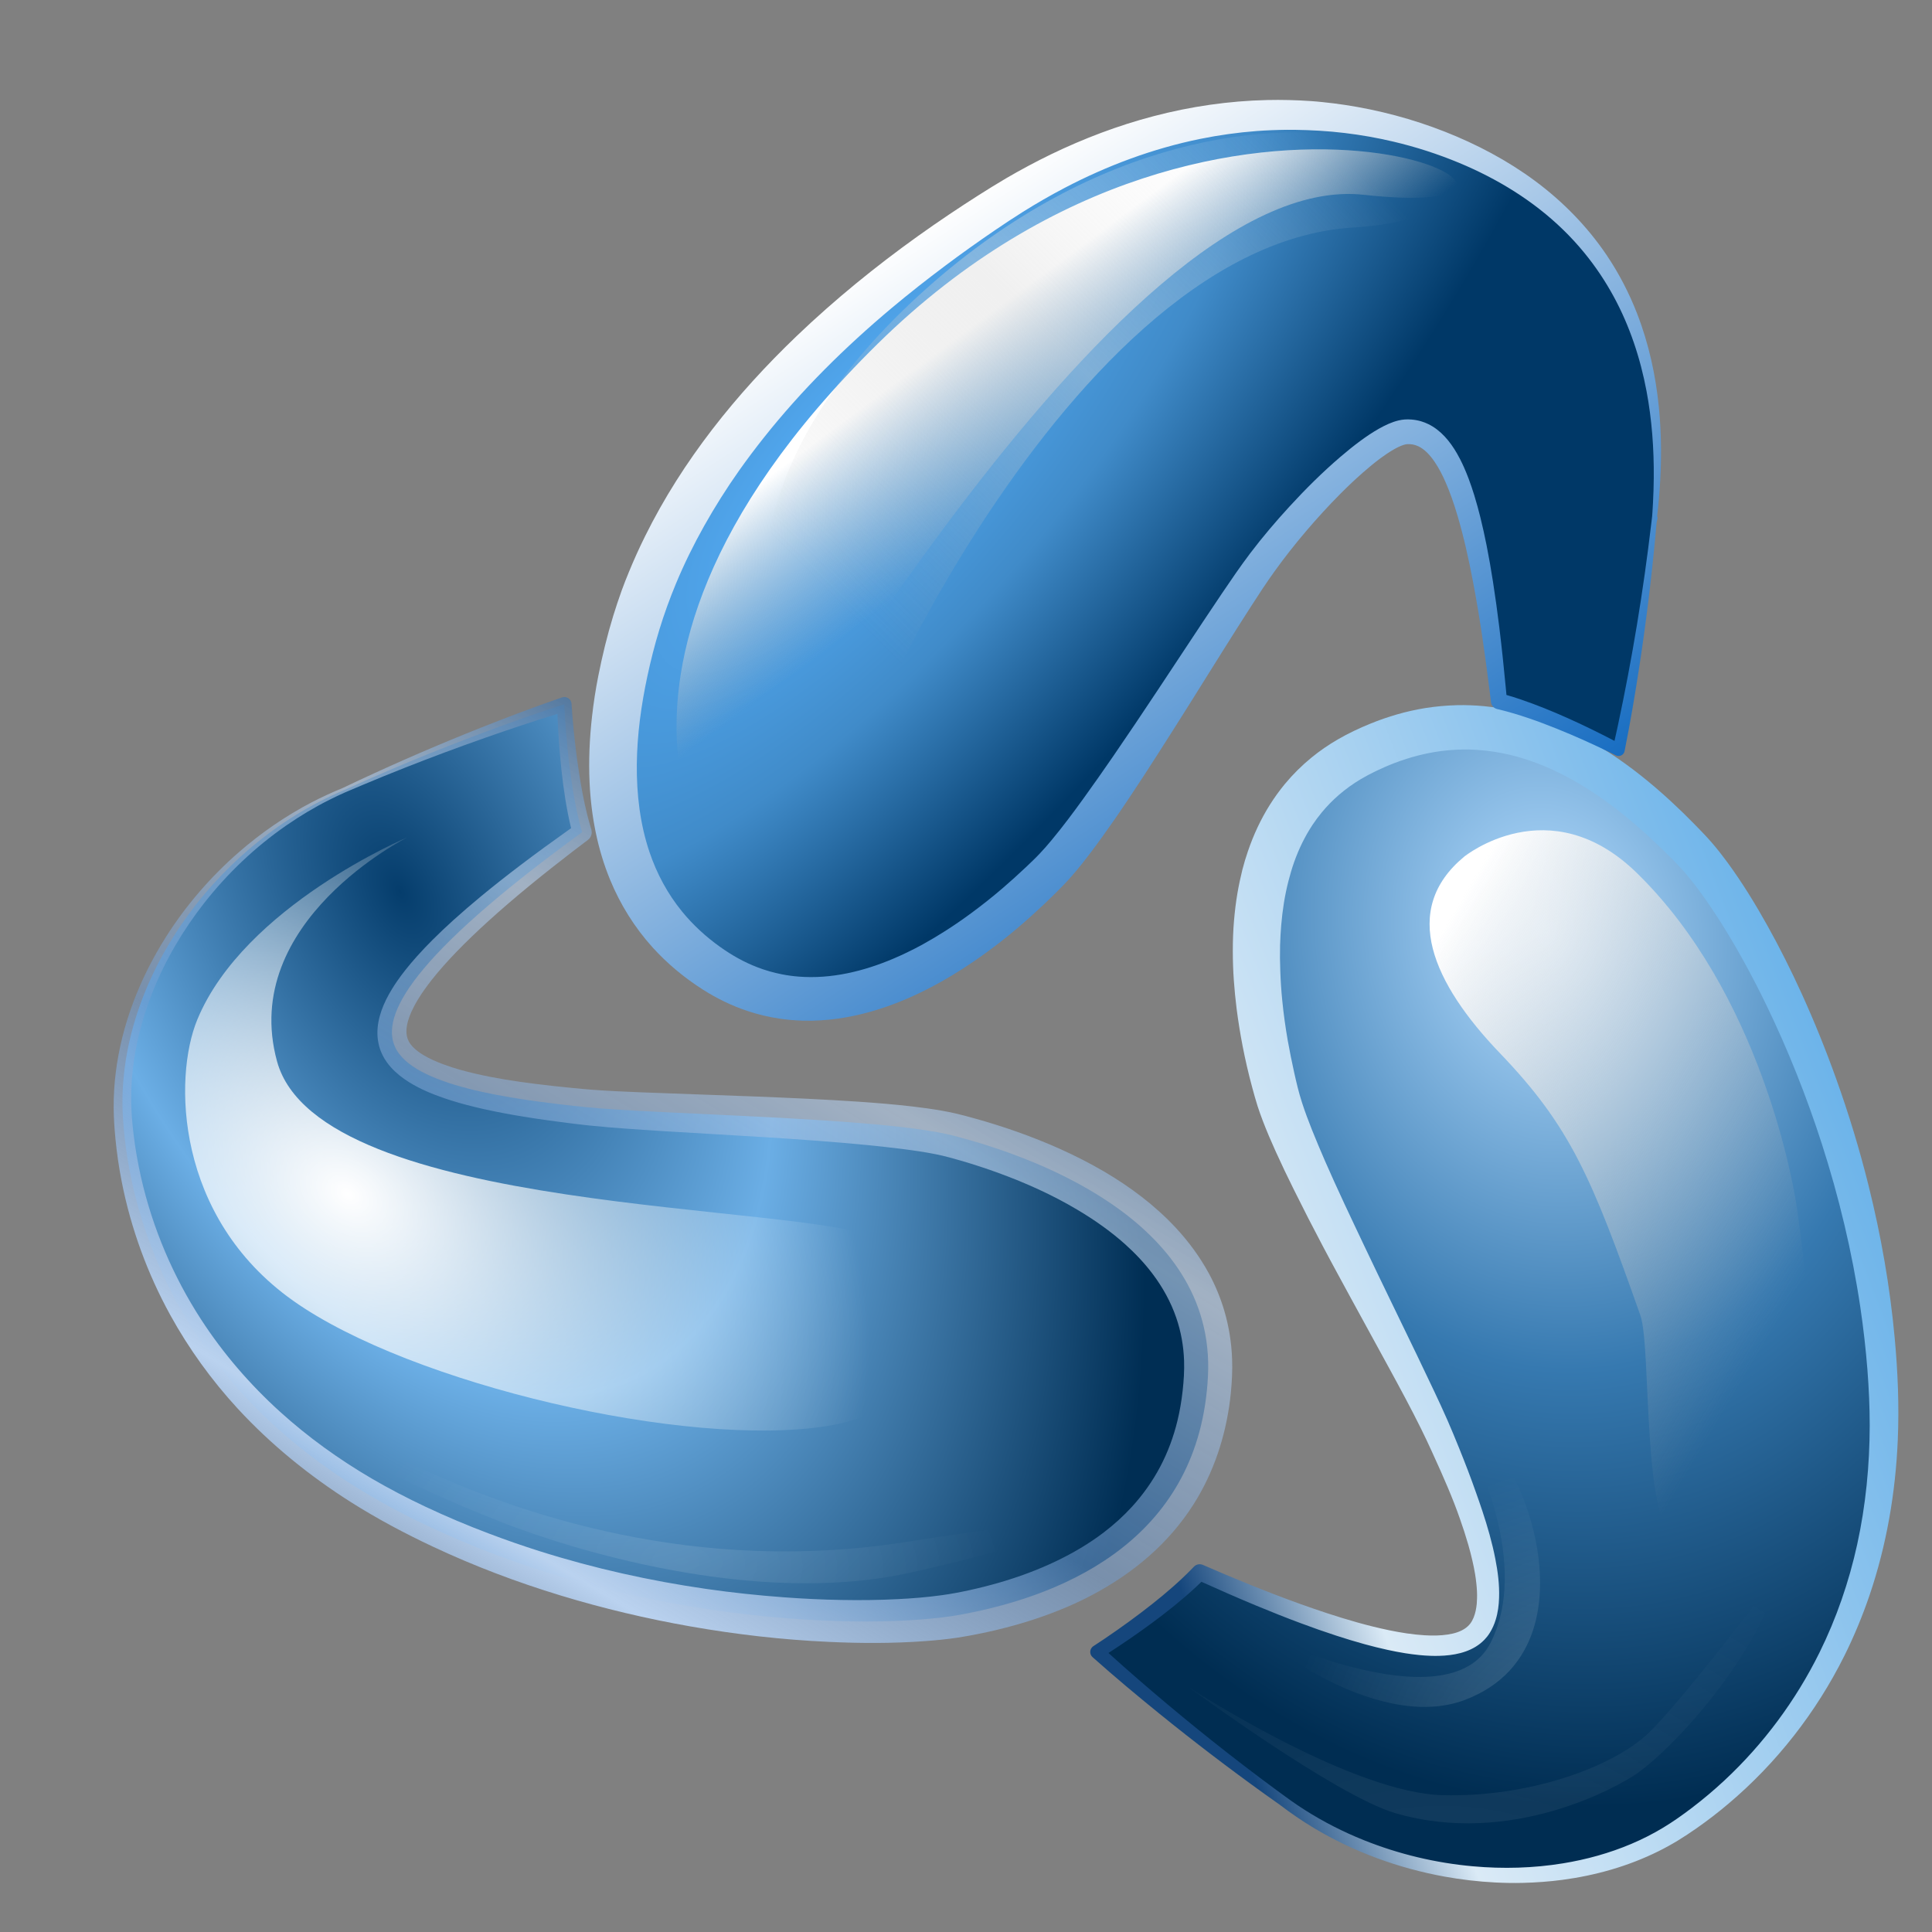 <?xml version="1.0" encoding="UTF-8" standalone="no"?>
<!-- Created with Inkscape (http://www.inkscape.org/) -->

<svg
   xmlns:dc="http://purl.org/dc/elements/1.1/"
   xmlns:cc="http://creativecommons.org/ns#"
   xmlns:rdf="http://www.w3.org/1999/02/22-rdf-syntax-ns#"
   xmlns:svg="http://www.w3.org/2000/svg"
   xmlns="http://www.w3.org/2000/svg"
   xmlns:sodipodi="http://sodipodi.sourceforge.net/DTD/sodipodi-0.dtd"
   xmlns:inkscape="http://www.inkscape.org/namespaces/inkscape"
   width="256"
   height="256"
   viewBox="0 0 256 256"
   id="svg4487"
   version="1.1"
   inkscape:version="0.92.4 (5da689c313, 2019-01-14)"
   sodipodi:docname="bforartists.svg">
  <rect x="0" y="0" width="256" height="256" fill="#808080" stroke="none"/>
  <defs
     id="defs4489">
    <radialGradient
       id="_Radial31"
       cx="0"
       cy="0"
       r="1"
       gradientUnits="userSpaceOnUse"
       gradientTransform="matrix(32.5,211.66,-165.58,25.425,2598.24,613.038)">
      <stop
         offset="0"
         style="stop-color:rgb(181,221,255);stop-opacity:1"
         id="stop418" />
      <stop
         offset="0.5"
         style="stop-color:rgb(54,121,176);stop-opacity:1"
         id="stop420" />
      <stop
         offset="1"
         style="stop-color:rgb(0,45,82);stop-opacity:1"
         id="stop422" />
    </radialGradient>
    <radialGradient
       id="_Radial32"
       cx="0"
       cy="0"
       r="1"
       gradientUnits="userSpaceOnUse"
       gradientTransform="matrix(-90.547,30.017,-86.442,-260.751,2645.29,662.089)">
      <stop
         offset="0"
         style="stop-color:rgb(87,176,250);stop-opacity:1"
         id="stop425" />
      <stop
         offset="0.5"
         style="stop-color:rgb(64,139,201);stop-opacity:1"
         id="stop427" />
      <stop
         offset="1"
         style="stop-color:rgb(0,56,103);stop-opacity:1"
         id="stop429" />
    </radialGradient>
    <radialGradient
       id="_Radial33"
       cx="0"
       cy="0"
       r="1"
       gradientUnits="userSpaceOnUse"
       gradientTransform="matrix(147.406,-220.698,129.919,86.774,2548.71,800.452)">
      <stop
         offset="0"
         style="stop-color:rgb(5,61,108);stop-opacity:1"
         id="stop432" />
      <stop
         offset="0.5"
         style="stop-color:rgb(107,174,229);stop-opacity:1"
         id="stop434" />
      <stop
         offset="1"
         style="stop-color:rgb(0,46,84);stop-opacity:1"
         id="stop436" />
    </radialGradient>
    <linearGradient
       id="_Linear34"
       x1="0"
       y1="0"
       x2="1"
       y2="0"
       gradientUnits="userSpaceOnUse"
       gradientTransform="matrix(25.015,33.843,-33.843,25.015,3040.27,835.733)">
      <stop
         offset="0"
         style="stop-color:white;stop-opacity:1"
         id="stop439" />
      <stop
         offset="1"
         style="stop-color:rgb(179,179,179);stop-opacity:0"
         id="stop441" />
    </linearGradient>
    <radialGradient
       id="_Radial35"
       cx="0"
       cy="0"
       r="1"
       gradientUnits="userSpaceOnUse"
       gradientTransform="matrix(113.425,80.93,-56.98,79.858,2877.06,1053.51)">
      <stop
         offset="0"
         style="stop-color:white;stop-opacity:1"
         id="stop444" />
      <stop
         offset="1"
         style="stop-color:white;stop-opacity:0"
         id="stop446" />
    </radialGradient>
    <linearGradient
       id="_Linear36"
       x1="0"
       y1="0"
       x2="1"
       y2="0"
       gradientUnits="userSpaceOnUse"
       gradientTransform="matrix(188.585,-71.253,71.253,188.585,2487.96,716.381)">
      <stop
         offset="0"
         style="stop-color:rgb(21,70,124);stop-opacity:1"
         id="stop449" />
      <stop
         offset="0.21"
         style="stop-color:rgb(218,234,246);stop-opacity:1"
         id="stop451" />
      <stop
         offset="1"
         style="stop-color:rgb(103,177,233);stop-opacity:1"
         id="stop453" />
    </linearGradient>
    <linearGradient
       id="_Linear37"
       x1="0"
       y1="0"
       x2="1"
       y2="0"
       gradientUnits="userSpaceOnUse"
       gradientTransform="matrix(201.904,-9.256,9.256,201.904,2482.82,711.279)">
      <stop
         offset="0"
         style="stop-color:rgb(22,108,193);stop-opacity:1"
         id="stop456" />
      <stop
         offset="1"
         style="stop-color:white;stop-opacity:1"
         id="stop458" />
    </linearGradient>
    <radialGradient
       id="_Radial38"
       cx="0"
       cy="0"
       r="1"
       gradientUnits="userSpaceOnUse"
       gradientTransform="matrix(-0.399,6.987,-12.358,-0.707,4707.12,-1277.38)">
      <stop
         offset="0"
         style="stop-color:white;stop-opacity:0.11"
         id="stop461" />
      <stop
         offset="1"
         style="stop-color:white;stop-opacity:0"
         id="stop463" />
    </radialGradient>
    <linearGradient
       id="_Linear39"
       x1="0"
       y1="0"
       x2="1"
       y2="0"
       gradientUnits="userSpaceOnUse"
       gradientTransform="matrix(-119.634,123.819,-121.807,-121.61,3100.04,798.461)">
      <stop
         offset="0"
         style="stop-color:white;stop-opacity:0"
         id="stop466" />
      <stop
         offset="0.5"
         style="stop-color:rgb(217,217,217);stop-opacity:0.392"
         id="stop468" />
      <stop
         offset="1"
         style="stop-color:rgb(179,179,179);stop-opacity:0"
         id="stop470" />
    </linearGradient>
    <radialGradient
       id="_Radial40"
       cx="0"
       cy="0"
       r="1"
       gradientUnits="userSpaceOnUse"
       gradientTransform="matrix(-9.998,-7.76,7.76,-9.998,4741.56,-1268.3)">
      <stop
         offset="0"
         style="stop-color:white;stop-opacity:0.227"
         id="stop473" />
      <stop
         offset="1"
         style="stop-color:white;stop-opacity:0"
         id="stop475" />
    </radialGradient>
    <radialGradient
       id="_Radial41"
       cx="0"
       cy="0"
       r="1"
       gradientUnits="userSpaceOnUse"
       gradientTransform="matrix(7.456,-21.603,21.603,7.456,4727.27,-1258.02)">
      <stop
         offset="0"
         style="stop-color:white;stop-opacity:0.094"
         id="stop478" />
      <stop
         offset="0.44"
         style="stop-color:white;stop-opacity:0.067"
         id="stop480" />
      <stop
         offset="1"
         style="stop-color:white;stop-opacity:0"
         id="stop482" />
    </radialGradient>
    <linearGradient
       id="_Linear42"
       x1="0"
       y1="0"
       x2="1"
       y2="0"
       gradientUnits="userSpaceOnUse"
       gradientTransform="matrix(116.245,73.573,-73.573,116.245,3135.91,991.707)">
      <stop
         offset="0"
         style="stop-color:white;stop-opacity:1"
         id="stop485" />
      <stop
         offset="1"
         style="stop-color:rgb(179,179,179);stop-opacity:0"
         id="stop487" />
    </linearGradient>
    <linearGradient
       id="_Linear43"
       x1="0"
       y1="0"
       x2="1"
       y2="0"
       gradientUnits="userSpaceOnUse"
       gradientTransform="matrix(261.959,6.159,-6.159,261.959,2461.45,699.831)">
      <stop
         offset="0"
         style="stop-color:rgb(11,66,122);stop-opacity:1"
         id="stop490" />
      <stop
         offset="0.28"
         style="stop-color:rgb(181,205,233);stop-opacity:0.639"
         id="stop492" />
      <stop
         offset="0.55"
         style="stop-color:rgb(114,157,209);stop-opacity:0.533"
         id="stop494" />
      <stop
         offset="0.8"
         style="stop-color:rgb(186,210,239);stop-opacity:1"
         id="stop496" />
      <stop
         offset="1"
         style="stop-color:rgb(113,170,240);stop-opacity:0"
         id="stop498" />
    </linearGradient>
  </defs>
  <sodipodi:namedview
     id="base"
     pagecolor="#ffffff"
     bordercolor="#666666"
     borderopacity="1.0"
     inkscape:pageopacity="0.0"
     inkscape:pageshadow="2"
     inkscape:zoom="1.4"
     inkscape:cx="118.09231"
     inkscape:cy="149.34357"
     inkscape:document-units="px"
     inkscape:current-layer="layer1"
     showgrid="false"
     fit-margin-top="0"
     fit-margin-left="0"
     fit-margin-right="0"
     fit-margin-bottom="0"
     units="px"
     inkscape:window-width="1920"
     inkscape:window-height="1137"
     inkscape:window-x="-8"
     inkscape:window-y="-8"
     inkscape:window-maximized="1" />
  <g
     inkscape:label="Ebene 1"
     inkscape:groupmode="layer"
     id="layer1"
     transform="translate(-247.454,-404.513)">
    <g
       style="clip-rule:evenodd;fill-rule:evenodd;stroke-linejoin:round;stroke-miterlimit:1.414"
       id="g182"
       transform="matrix(3.441,0,0,3.441,-21038.412,5865.591)">
      <g
         id="g132"
         transform="matrix(0.159,0,0,0.159,5832.35,-1648.68)">
        <path
           inkscape:connector-curvature="0"
           id="path130"
           style="fill:url(#_Radial31)"
           d="m 2534.57,823.66 c -25.75,-18.393 -44.93,-36.038 -44.93,-36.038 0,0 15.9,-9.968 24.83,-19.313 47.42,21.123 63.68,20.419 68.05,13.335 5.59,-9.062 -2.94,-30.533 -10.3,-47.086 -7.36,-16.554 -34.12,-64.156 -38.9,-81.446 -4.79,-17.289 -14.81,-65.332 19.77,-82.99 34.58,-17.657 62.63,4.635 80.43,23.235 14.74,15.407 43.54,69.467 46.49,129.797 2.94,60.329 -28.1,93.231 -49.67,107.416 -26.41,17.369 -68.12,14.011 -95.77,-6.91" />
      </g>
      <g
         id="g136"
         transform="matrix(-0.079,-0.137,0.137,-0.079,6337.06,-1154.88)">
        <path
           inkscape:connector-curvature="0"
           id="path134"
           style="fill:url(#_Radial32)"
           d="m 2534.57,823.66 c -25.75,-18.393 -44.93,-36.038 -44.93,-36.038 0,0 15.9,-9.968 24.83,-19.313 47.42,21.123 63.46,21.89 68.05,13.335 3.39,-6.308 -2.94,-30.533 -10.3,-47.086 -7.36,-16.554 -34.12,-64.156 -38.9,-81.446 -4.79,-17.289 -14.81,-65.332 19.77,-82.99 34.58,-17.657 65.76,8.436 80.43,23.235 26.24,26.469 43.54,69.467 46.49,129.797 2.94,60.329 -28.1,93.231 -49.67,107.416 -26.41,17.369 -58.61,19.529 -95.77,-6.91" />
      </g>
      <g
         id="g140"
         transform="matrix(-0.079,0.137,-0.137,-0.079,6512.27,-1838.8)">
        <path
           inkscape:connector-curvature="0"
           id="path138"
           style="fill:url(#_Radial33)"
           d="m 2534.57,823.66 c -25.75,-18.393 -44.93,-36.038 -44.93,-36.038 0,0 15.9,-9.968 24.83,-19.313 47.42,21.123 63.2,20.098 68.05,13.335 6.05,-8.435 -2.94,-30.533 -10.3,-47.086 -7.36,-16.554 -34.12,-64.156 -38.9,-81.446 -4.79,-17.289 -14.81,-65.332 19.77,-82.99 34.58,-17.657 62.78,2.406 80.43,23.235 13.79,16.268 43.54,69.467 46.49,129.797 2.94,60.329 -28.1,93.231 -49.67,107.416 -26.41,17.369 -67.58,14.451 -95.77,-6.91" />
      </g>
      <g
         id="g144"
         transform="matrix(0.159,0,0,0.159,5741.15,-1708.23)">
        <path
           inkscape:connector-curvature="0"
           id="path142"
           style="fill:url(#_Linear34)"
           d="m 2971.84,968.9 c 6.41,-2.607 95.05,-166.393 155.98,-159.653 68.2,7.543 -32.37,-47.823 -117.72,36.05 -43.38,42.638 -50.03,77.252 -48.56,97.852 1.48,20.601 10.3,25.751 10.3,25.751 z" />
      </g>
      <g
         id="g148"
         transform="matrix(0.159,0,0,0.159,5741.85,-1708.58)">
        <path
           inkscape:connector-curvature="0"
           id="path146"
           style="fill:url(#_Radial35)"
           d="m 2891.77,967.06 c 0,0 -39.51,16.614 -50.88,44.14 -5.83,14.11 -5.34,47.83 23.17,68.06 28.51,20.23 95.46,35.87 129.49,30.35 34.03,-5.52 27.96,-37.76 12.26,-45.37 -18.03,-8.75 -135.37,-5.54 -145.61,-42.92 -9.28,-33.892 31.57,-54.26 31.57,-54.26 z" />
      </g>
      <g
         id="g152"
         transform="matrix(0.159,0,0,0.159,5832.35,-1648.68)">
        <path
           inkscape:connector-curvature="0"
           id="path150"
           style="fill:url(#_Linear36);fill-rule:nonzero"
           d="m 2578.48,558.311 c 1.06,0.016 2.12,0.048 3.19,0.118 2.33,0.154 4.66,0.456 6.96,0.897 1.75,0.335 3.49,0.752 5.21,1.242 11.49,3.288 21.78,9.834 30.81,17.533 1.39,1.186 2.76,2.403 4.1,3.646 1.94,1.791 3.83,3.635 5.67,5.522 1.42,1.453 2.84,2.914 4.17,4.455 1.28,1.487 2.49,3.036 3.65,4.616 3.59,4.887 6.77,10.078 9.73,15.374 3,5.373 5.75,10.882 8.3,16.48 3.07,6.751 5.85,13.636 8.35,20.62 3.05,8.502 5.68,17.154 7.86,25.917 3.01,12.095 5.17,24.41 6.31,36.824 0.76,8.206 1.1,16.458 0.75,24.695 -0.54,12.793 -2.72,25.537 -6.85,37.671 -1.71,5.014 -3.74,9.915 -6.1,14.655 -6.81,13.656 -16.37,25.917 -28.03,35.771 -2.5,2.114 -5.09,4.116 -7.78,5.991 -1.47,1.026 -2.96,2.022 -4.49,2.953 -1.54,0.936 -3.12,1.805 -4.73,2.606 -7.29,3.621 -15.23,5.859 -23.29,6.925 -3.18,0.422 -6.39,0.649 -9.6,0.73 -2.2,0.055 -4.4,0.012 -6.6,-0.099 -4.12,-0.208 -8.23,-0.686 -12.29,-1.422 -11.16,-2.023 -22.01,-5.983 -31.75,-11.829 -2.83,-1.7 -5.54,-3.569 -8.17,-5.577 -1.2,-0.846 -2.39,-1.696 -3.59,-2.549 -8.73,-6.268 -17.27,-12.788 -25.62,-19.556 -5.4,-4.375 -10.73,-8.838 -15.92,-13.459 l -0.22,-0.204 c -0.17,-0.181 -0.23,-0.219 -0.35,-0.438 -0.31,-0.585 -0.25,-1.321 0.17,-1.841 0.15,-0.195 0.21,-0.222 0.41,-0.371 0.87,-0.557 1.72,-1.132 2.58,-1.706 4.03,-2.73 7.98,-5.577 11.79,-8.602 3.34,-2.651 6.58,-5.437 9.55,-8.5 l 0.42,-0.434 c 0.22,-0.195 0.27,-0.262 0.54,-0.395 0.4,-0.199 0.87,-0.25 1.31,-0.142 0.11,0.026 0.21,0.072 0.32,0.108 1.8,0.784 3.61,1.562 5.42,2.328 8.06,3.392 16.22,6.605 24.53,9.334 4.98,1.634 10.03,3.109 15.16,4.167 2.83,0.583 5.69,1.044 8.58,1.216 1.89,0.112 3.8,0.106 5.68,-0.189 1.52,-0.24 3.09,-0.682 4.34,-1.617 0.37,-0.275 0.71,-0.595 0.99,-0.957 0.37,-0.464 0.64,-0.996 0.87,-1.542 0.42,-1.05 0.64,-2.177 0.75,-3.302 0.04,-0.445 0.06,-0.892 0.07,-1.339 0.02,-0.582 0.01,-1.165 -0.02,-1.746 -0.03,-0.629 -0.08,-1.256 -0.15,-1.882 -0.08,-0.785 -0.19,-1.567 -0.32,-2.346 -0.18,-1.079 -0.4,-2.152 -0.65,-3.218 -0.29,-1.272 -0.62,-2.534 -0.98,-3.789 -0.62,-2.148 -1.31,-4.274 -2.06,-6.381 -0.43,-1.208 -0.86,-2.414 -1.33,-3.608 -1.03,-2.647 -2.15,-5.262 -3.3,-7.862 -0.71,-1.608 -1.43,-3.209 -2.17,-4.805 -0.85,-1.858 -1.72,-3.712 -2.63,-5.544 -2.42,-4.887 -5.02,-9.689 -7.63,-14.48 -3.07,-5.645 -6.17,-11.275 -9.25,-16.916 -1.08,-1.987 -2.16,-3.976 -3.24,-5.966 -1.2,-2.215 -2.4,-4.426 -3.57,-6.651 -2.43,-4.583 -4.79,-9.197 -7.09,-13.844 -1.51,-3.044 -2.98,-6.106 -4.38,-9.201 -1.11,-2.452 -2.17,-4.926 -3.13,-7.441 -0.44,-1.155 -0.86,-2.319 -1.24,-3.497 -0.49,-1.529 -0.91,-3.079 -1.33,-4.628 -0.89,-3.279 -1.65,-6.588 -2.3,-9.923 -0.58,-3.01 -1.07,-6.038 -1.46,-9.08 -0.28,-2.27 -0.51,-4.548 -0.67,-6.831 -0.17,-2.378 -0.25,-4.762 -0.25,-7.146 0,-2.448 0.08,-4.904 0.29,-7.343 0.19,-2.208 0.45,-4.408 0.82,-6.595 0.33,-1.934 0.74,-3.85 1.21,-5.753 0.38,-1.505 0.84,-2.993 1.34,-4.461 1.34,-3.937 3.1,-7.737 5.32,-11.26 1.1,-1.746 2.31,-3.423 3.62,-5.013 1.95,-2.351 4.13,-4.51 6.49,-6.437 1.99,-1.623 4.12,-3.081 6.34,-4.37 2.53,-1.464 5.18,-2.718 7.89,-3.818 4.25,-1.732 8.69,-3.029 13.23,-3.764 2.59,-0.421 5.2,-0.642 7.83,-0.715 0.8,-0.011 0.8,-0.011 1.61,-0.01 z m -0.02,10.745 c -1.87,0.028 -3.73,0.146 -5.59,0.392 -3.78,0.503 -7.49,1.48 -11.06,2.83 -1.6,0.608 -3.17,1.291 -4.72,2.039 -1.2,0.585 -2.39,1.206 -3.55,1.891 -1.91,1.134 -3.72,2.429 -5.4,3.884 -1.48,1.287 -2.86,2.697 -4.11,4.213 -0.79,0.956 -1.53,1.954 -2.22,2.987 -1.87,2.819 -3.35,5.891 -4.48,9.08 -0.53,1.502 -0.97,3.03 -1.37,4.572 -0.89,3.484 -1.44,7.048 -1.74,10.631 -0.14,1.632 -0.23,3.266 -0.28,4.903 -0.05,2.047 -0.03,4.094 0.05,6.141 0.08,2.418 0.24,4.831 0.48,7.24 0.32,3.241 0.77,6.468 1.33,9.676 0.46,2.584 0.98,5.156 1.55,7.716 0.54,2.437 1.11,4.873 1.88,7.251 0.73,2.274 1.58,4.51 2.46,6.729 1.01,2.524 2.07,5.026 3.15,7.515 2.99,6.842 6.2,13.586 9.4,20.331 4.21,8.862 8.52,17.673 12.78,26.508 1.4,2.918 2.8,5.837 4.18,8.761 1.12,2.38 2.24,4.764 3.29,7.174 0.95,2.169 1.85,4.361 2.74,6.554 1.48,3.652 2.9,7.329 4.2,11.047 0.5,1.427 1.01,2.852 1.48,4.288 1.27,3.82 2.39,7.7 3.16,11.651 0.61,3.094 1.02,6.259 0.91,9.418 -0.05,1.792 -0.28,3.591 -0.81,5.31 -0.34,1.127 -0.82,2.214 -1.45,3.215 -0.37,0.599 -0.81,1.158 -1.3,1.666 -0.32,0.327 -0.66,0.632 -1.01,0.915 -2.81,2.227 -6.52,2.895 -10.02,2.981 -0.68,0.016 -1.36,0.011 -2.04,-0.013 -0.89,-0.031 -1.77,-0.093 -2.66,-0.179 -1.14,-0.111 -2.28,-0.261 -3.41,-0.44 -1.45,-0.231 -2.9,-0.51 -4.33,-0.823 -1.84,-0.401 -3.67,-0.859 -5.49,-1.356 -2.31,-0.634 -4.61,-1.333 -6.89,-2.076 -2.91,-0.944 -5.78,-1.96 -8.64,-3.026 -3.62,-1.348 -7.21,-2.775 -10.77,-4.255 -4.46,-1.85 -8.87,-3.789 -13.27,-5.77 -0.44,0.425 -0.88,0.846 -1.32,1.263 -3.42,3.17 -7.08,6.078 -10.83,8.843 -3.38,2.488 -6.84,4.857 -10.36,7.133 1.17,1.073 2.36,2.134 3.55,3.192 9.39,8.293 19.05,16.268 28.99,23.894 2.69,2.063 5.39,4.104 8.12,6.109 0.74,0.544 1.49,1.08 2.23,1.627 0,0.003 0,0.014 0,0.017 0.01,0.004 0.01,-0.006 0.02,-0.002 0.44,0.31 0.86,0.632 1.3,0.942 1.09,0.773 2.2,1.518 3.33,2.236 4.52,2.881 9.32,5.321 14.3,7.318 8.44,3.39 17.4,5.524 26.46,6.336 7.25,0.65 14.6,0.453 21.79,-0.721 5.65,-0.923 11.21,-2.456 16.49,-4.69 2.66,-1.127 5.25,-2.432 7.72,-3.924 2.41,-1.45 4.71,-3.081 6.94,-4.779 2.75,-2.089 5.39,-4.318 7.92,-6.67 9.47,-8.82 17.29,-19.368 23.03,-30.966 4.11,-8.317 7.15,-17.149 9.14,-26.21 2.07,-9.451 3.01,-19.136 3.03,-28.807 0,-4.539 -0.21,-9.074 -0.56,-13.599 -0.4,-5.029 -0.97,-10.042 -1.71,-15.031 -2,-13.45 -5.18,-26.717 -9.35,-39.655 -3.69,-11.445 -8.15,-22.652 -13.38,-33.477 -3.06,-6.305 -6.37,-12.49 -10.05,-18.455 -1.5,-2.441 -3.07,-4.845 -4.72,-7.189 -1.35,-1.928 -2.77,-3.818 -4.27,-5.632 -0.67,-0.802 -1.35,-1.589 -2.06,-2.351 -0.48,-0.511 -0.97,-1.009 -1.46,-1.507 -1,-1.009 -2,-2.004 -3.02,-2.989 -3.95,-3.808 -8.08,-7.428 -12.49,-10.683 -7.67,-5.659 -16.31,-10.31 -25.72,-12.215 -2.7,-0.547 -5.44,-0.841 -8.19,-0.92 -0.65,-0.009 -0.65,-0.009 -1.3,-0.009 z" />
      </g>
      <g
         id="g156"
         transform="matrix(-0.079,-0.137,0.137,-0.079,6337.06,-1154.88)">
        <path
           inkscape:connector-curvature="0"
           id="path154"
           style="fill:url(#_Linear37);fill-rule:nonzero"
           d="m 2489.53,785.922 c 4.14,-2.774 8.19,-5.684 12.11,-8.762 3.86,-3.031 7.62,-6.221 11.01,-9.77 l 0.41,-0.437 c 0.23,-0.198 0.28,-0.265 0.55,-0.4 0.41,-0.201 0.88,-0.253 1.33,-0.145 0.11,0.027 0.21,0.073 0.32,0.109 l 2.21,0.947 c 8.39,3.535 16.84,6.95 25.45,9.937 5.19,1.802 10.45,3.471 15.79,4.748 2.82,0.672 5.67,1.239 8.55,1.55 1.82,0.197 3.66,0.295 5.49,0.161 0.97,-0.07 1.94,-0.207 2.88,-0.463 0.84,-0.233 1.67,-0.567 2.4,-1.067 0.81,-0.559 1.46,-1.328 1.88,-2.217 0.02,-0.032 -0.05,0.13 -0.04,0.095 0.01,-0.082 0.06,-0.154 0.09,-0.232 0.02,-0.03 -0.04,0.117 -0.03,0.087 0.02,-0.077 0.06,-0.15 0.08,-0.226 0.05,-0.159 0.09,-0.32 0.13,-0.483 0.19,-0.897 0.23,-1.828 0.23,-2.743 0,-1.226 -0.1,-2.451 -0.23,-3.669 -0.21,-1.864 -0.53,-3.716 -0.9,-5.555 -0.48,-2.405 -1.05,-4.792 -1.69,-7.16 -1.09,-4.036 -2.36,-8.024 -3.76,-11.96 -1.39,-3.874 -2.91,-7.702 -4.61,-11.453 -1.4,-3.117 -2.95,-6.168 -4.52,-9.209 -1.92,-3.749 -3.89,-7.476 -5.86,-11.201 -2.54,-4.788 -5.09,-9.57 -7.63,-14.358 -1.05,-2.001 -2.11,-4.003 -3.16,-6.005 -4.04,-7.718 -8.06,-15.449 -11.78,-23.326 -1.39,-2.945 -2.74,-5.907 -4.01,-8.906 -0.98,-2.324 -1.92,-4.67 -2.73,-7.06 -0.57,-1.671 -1.04,-3.37 -1.5,-5.074 -0.68,-2.556 -1.3,-5.128 -1.85,-7.715 -0.72,-3.32 -1.33,-6.666 -1.8,-10.029 -0.37,-2.725 -0.68,-5.459 -0.88,-8.203 -0.16,-2.089 -0.26,-4.182 -0.3,-6.276 -0.03,-1.608 -0.02,-3.216 0.03,-4.824 0.17,-5.496 0.82,-10.992 2.15,-16.334 1.36,-5.502 3.45,-10.837 6.42,-15.676 1,-1.621 2.08,-3.184 3.27,-4.675 1.68,-2.132 3.56,-4.114 5.6,-5.914 3.02,-2.668 6.39,-4.93 9.97,-6.784 4.71,-2.441 9.73,-4.301 14.92,-5.417 6.36,-1.367 12.93,-1.591 19.37,-0.735 8.06,1.071 15.83,3.78 23.04,7.505 4.76,2.459 9.29,5.348 13.6,8.525 2.69,1.98 5.3,4.068 7.81,6.265 3.8,3.32 7.46,6.811 10.9,10.499 1.48,1.587 2.91,3.216 4.32,4.871 1.02,1.208 2,2.453 2.97,3.705 1.97,2.545 3.85,5.16 5.63,7.837 11.38,17.06 18.9,36.454 23.77,56.304 0.77,3.143 1.48,6.301 2.12,9.472 2.52,12.395 4.12,24.968 4.98,37.584 0.19,2.803 0.35,5.609 0.47,8.415 0.11,2.626 0.2,5.252 0.22,7.88 0.02,4.122 -0.11,8.246 -0.4,12.358 -0.65,8.877 -2.08,17.702 -4.43,26.291 -2.46,9.006 -5.93,17.738 -10.41,25.934 -1.71,3.127 -3.57,6.168 -5.56,9.127 -0.52,0.776 -1.06,1.539 -1.61,2.297 -1.06,1.48 -2.17,2.935 -3.3,4.361 -5.25,6.586 -11.23,12.589 -17.81,17.836 -6.53,5.201 -13.66,9.695 -21.32,13.029 -7.72,3.358 -15.96,5.492 -24.36,6.093 -5.36,0.384 -10.76,0.136 -16.08,-0.679 -7.77,-1.193 -15.32,-3.596 -22.48,-6.833 -6.15,-2.781 -12.02,-6.169 -17.6,-9.957 -1.15,-0.782 -2.29,-1.581 -3.42,-2.396 -0.02,-0.012 -1.72,-1.244 -1.72,-1.262 -0.49,0.08 -0.81,-0.562 -1.22,-0.843 -0.8,-0.558 -1.6,-1.122 -2.4,-1.685 -8.77,-6.204 -17.35,-12.662 -25.74,-19.367 -5.42,-4.336 -10.78,-8.76 -15.99,-13.345 l -0.23,-0.202 c -0.15,-0.16 -0.2,-0.193 -0.3,-0.387 -0.28,-0.516 -0.23,-1.166 0.14,-1.624 0.14,-0.173 0.19,-0.197 0.37,-0.329 0,0 0.11,-0.076 0.17,-0.114 0.17,-0.112 0.34,-0.224 0.51,-0.336 z m 171.23,7.228 c 1.22,-2.167 2.38,-4.364 3.46,-6.606 2,-4.165 3.73,-8.456 5.2,-12.837 3.72,-11.14 5.68,-22.82 6.16,-34.544 0.16,-3.9 0.16,-7.806 0.02,-11.706 -0.1,-2.748 -0.28,-5.492 -0.48,-8.234 -0.37,-4.919 -0.84,-9.831 -1.43,-14.729 -0.66,-5.483 -1.44,-10.95 -2.4,-16.389 -2.57,-14.601 -6.35,-29.024 -11.81,-42.82 -1.22,-3.073 -2.51,-6.117 -3.89,-9.118 -2.25,-4.878 -4.76,-9.633 -7.5,-14.251 -2.65,-4.456 -5.54,-8.77 -8.69,-12.885 -2.43,-3.167 -5.01,-6.227 -7.73,-9.145 -2.65,-2.838 -5.44,-5.55 -8.32,-8.149 -5.36,-4.834 -11.1,-9.291 -17.32,-12.962 -6.23,-3.67 -12.98,-6.59 -20.09,-8.008 -5.4,-1.077 -10.96,-1.246 -16.4,-0.366 -4.19,0.677 -8.26,1.96 -12.12,3.718 -3.15,1.437 -6.15,3.193 -8.84,5.379 -1.64,1.323 -3.15,2.79 -4.53,4.377 -0.9,1.031 -1.73,2.113 -2.5,3.238 -4.49,6.536 -6.77,14.344 -7.72,22.152 -0.15,1.193 -0.26,2.391 -0.35,3.59 -0.11,1.441 -0.18,2.886 -0.21,4.331 -0.04,2.153 -0.01,4.307 0.09,6.458 0.11,2.554 0.32,5.104 0.61,7.645 0.36,3.2 0.83,6.389 1.43,9.554 0.48,2.519 1.01,5.027 1.61,7.519 0.37,1.545 0.74,3.092 1.2,4.614 0.41,1.376 0.88,2.733 1.38,4.08 1.48,4.01 3.18,7.939 4.93,11.838 1.7,3.777 3.45,7.531 5.23,11.269 5.66,11.856 11.61,23.566 17.46,35.322 1.25,2.515 2.49,5.032 3.72,7.554 1.74,3.578 3.47,7.162 5.02,10.825 1.92,4.556 3.58,9.221 5.07,13.938 1.73,5.505 3.22,11.101 4.28,16.774 0.39,2.088 0.73,4.189 0.96,6.302 0.19,1.723 0.31,3.457 0.3,5.191 -0.02,1.751 -0.15,3.536 -0.65,5.222 -0.3,1.006 -0.76,1.934 -1.36,2.799 -0.45,0.667 -0.98,1.287 -1.56,1.844 -0.45,0.427 -0.94,0.816 -1.45,1.165 -2.82,1.919 -6.31,2.49 -9.66,2.494 -0.55,0.001 -1.11,-0.014 -1.67,-0.042 -0.74,-0.037 -1.48,-0.097 -2.22,-0.175 -0.96,-0.103 -1.92,-0.236 -2.88,-0.393 -1.41,-0.233 -2.82,-0.517 -4.22,-0.836 -1.79,-0.409 -3.56,-0.876 -5.33,-1.382 -2.25,-0.645 -4.48,-1.354 -6.7,-2.104 -2.82,-0.955 -5.62,-1.983 -8.39,-3.053 -3.52,-1.355 -7.02,-2.781 -10.49,-4.253 -4.74,-2.009 -9.43,-4.111 -14.12,-6.251 l -0.98,-0.452 c -0.44,0.417 -0.87,0.828 -1.31,1.236 -0.49,0.446 -0.98,0.887 -1.48,1.325 -3.01,2.631 -6.17,5.091 -9.41,7.443 -3.46,2.515 -7.02,4.902 -10.63,7.2 0.92,0.849 1.85,1.691 2.77,2.531 12.4,11.177 25.33,21.779 38.72,31.749 l 0.2,0.15 c 0.39,0.293 0.78,0.593 1.18,0.879 0.29,0.205 0.59,0.396 0.88,0.593 0.58,0.389 1.17,0.776 1.76,1.156 1.71,1.111 3.44,2.185 5.2,3.219 6.1,3.585 12.5,6.684 19.18,9.026 7.68,2.692 15.74,4.36 23.88,4.572 4.29,0.112 8.6,-0.175 12.84,-0.871 2.52,-0.414 5.02,-0.974 7.48,-1.672 9.72,-2.752 18.69,-7.649 26.69,-13.761 4.48,-3.426 8.68,-7.23 12.54,-11.339 2.75,-2.925 5.34,-6.006 7.74,-9.223 2.44,-3.255 4.66,-6.655 6.74,-10.144 0.46,-0.784 0.46,-0.783 0.91,-1.571 z" />
      </g>
      <g
         id="g160"
         transform="translate(1505.08,-249.559)">
        <path
           inkscape:connector-curvature="0"
           id="path158"
           style="fill:url(#_Radial38)"
           d="m 4691.62,-1284.05 c -3.37,-2.93 8.25,8.42 24.11,5.93 11.83,-1.86 3.7,0.42 0.09,1.2 -5.96,1.28 -13.04,-0.94 -15.69,-1.99 -8.14,-3.21 -8.51,-5.14 -8.51,-5.14 z" />
      </g>
      <g
         id="g164"
         transform="matrix(0.152,0.002,-0.002,0.15,5767.14,-1708.11)">
        <path
           inkscape:connector-curvature="0"
           id="path162"
           style="fill:url(#_Linear39)"
           d="m 2985.11,968.709 c -9.3,9.884 48.44,-138.959 123.78,-144.755 68.41,-5.264 -26.41,-62.97 -111.76,20.903 -43.38,42.638 -37.06,77.692 -35.59,98.292 1.48,20.601 23.57,25.56 23.57,25.56 z" />
      </g>
      <g
         id="g168"
         transform="translate(1506.27,-249.818)">
        <path
           inkscape:connector-curvature="0"
           id="path166"
           style="fill:url(#_Radial40)"
           d="m 4727.74,-1274.53 c 0,0 7.71,3.81 9.35,0.53 1.64,-3.28 -0.98,-7.94 -0.98,-7.94 1.4,-1.16 5.71,7.96 0,10.15 -3.55,1.36 -8.37,-2.74 -8.37,-2.74 z" />
      </g>
      <g
         id="g172"
         transform="translate(1514.22,-248.242)">
        <path
           inkscape:connector-curvature="0"
           id="path170"
           style="fill:url(#_Radial41)"
           d="m 4717.52,-1273.84 c 0.32,0.2 6.29,4.06 9.77,4.15 3.32,0.08 6.4,-1.05 7.8,-2.28 1.26,-1.11 5.23,-6.39 5.23,-6.39 -0.83,3.23 -4.03,6.76 -5.56,7.84 -0.7,0.49 -4.82,2.83 -9.3,1.52 -2.32,-0.69 -7.94,-4.84 -7.94,-4.84 z" />
      </g>
      <g
         id="g176"
         transform="matrix(0.138,-0.005,0.005,0.134,5803.63,-1668.21)">
        <path
           inkscape:connector-curvature="0"
           id="path174"
           style="fill:url(#_Linear42)"
           d="m 3143.91,969.084 c 0,0 24.43,-18.955 47.92,6.437 32.83,35.499 40.74,90.039 41.47,101.069 0.42,6.3 12.89,103.45 -36.73,90.99 -10.36,-2.61 -5.46,-55.56 -8.33,-65.05 -12.14,-40.1 -17.56,-54.91 -36.42,-76.7 -17.89,-20.68 -26.39,-42.124 -7.91,-56.746 z" />
      </g>
      <g
         id="g180"
         transform="matrix(-0.079,0.137,-0.137,-0.079,6512.27,-1838.8)">
        <path
           inkscape:connector-curvature="0"
           id="path178"
           style="fill:url(#_Linear43);fill-rule:nonzero"
           d="m 2487.97,788.189 c -0.06,-0.251 -0.09,-0.314 -0.09,-0.576 0,-0.392 0.14,-0.778 0.38,-1.085 0.17,-0.205 0.23,-0.234 0.44,-0.39 0.86,-0.565 1.71,-1.151 2.56,-1.735 3.82,-2.654 7.56,-5.415 11.18,-8.332 2.69,-2.162 5.32,-4.395 7.79,-6.792 0.88,-0.844 1.72,-1.713 2.55,-2.598 l 0.31,-0.268 c 0.31,-0.186 0.38,-0.257 0.73,-0.358 0.39,-0.114 0.81,-0.122 1.21,-0.024 0.13,0.032 0.26,0.087 0.39,0.131 1.45,0.621 2.91,1.231 4.37,1.837 8.15,3.365 16.39,6.558 24.79,9.259 3.47,1.116 6.97,2.147 10.51,3.027 2.94,0.73 5.9,1.361 8.89,1.792 1.06,0.152 2.12,0.278 3.18,0.369 0.8,0.068 1.6,0.116 2.4,0.138 0.7,0.019 1.4,0.017 2.1,-0.011 0.51,-0.021 1.02,-0.057 1.53,-0.111 0.36,-0.039 0.72,-0.087 1.08,-0.147 0.33,-0.054 0.65,-0.117 0.97,-0.192 1.7,-0.398 3.46,-1.153 4.43,-2.69 0.34,-0.543 0.57,-1.153 0.73,-1.773 0.25,-0.933 0.34,-1.901 0.37,-2.863 0.05,-1.857 -0.17,-3.713 -0.48,-5.54 -0.23,-1.355 -0.52,-2.699 -0.86,-4.032 -0.32,-1.275 -0.67,-2.54 -1.06,-3.797 -1.43,-4.713 -3.22,-9.315 -5.13,-13.855 -1.14,-2.73 -2.34,-5.437 -3.56,-8.133 -0.71,-1.568 -1.43,-3.137 -2.17,-4.689 -1.67,-3.48 -3.46,-6.903 -5.25,-10.326 -4.4,-8.366 -8.85,-16.708 -13.26,-25.072 -3.86,-7.366 -7.7,-14.746 -11.36,-22.22 -1.91,-3.921 -3.78,-7.866 -5.51,-11.876 -0.96,-2.236 -1.88,-4.491 -2.71,-6.78 -0.36,-0.99 -0.7,-1.986 -1.01,-2.992 -0.47,-1.535 -0.88,-3.09 -1.28,-4.645 -0.91,-3.504 -1.7,-7.038 -2.36,-10.596 -1.42,-7.645 -2.26,-15.421 -2.22,-23.202 0.05,-7.475 0.95,-14.988 3.16,-22.146 1.36,-4.391 3.22,-8.625 5.63,-12.541 1.72,-2.79 3.74,-5.4 6,-7.769 2.73,-2.854 5.82,-5.352 9.16,-7.451 2.37,-1.486 4.87,-2.76 7.41,-3.907 8.18,-3.681 17.09,-5.776 26.07,-5.699 5.45,0.047 10.88,0.905 16.1,2.465 5.49,1.638 10.74,4.038 15.65,6.971 1.89,1.126 3.73,2.325 5.52,3.605 4.28,3.069 8.29,6.497 12.04,10.19 2.14,2.103 4.2,4.289 6.17,6.543 1.11,1.267 2.21,2.55 3.26,3.869 1.62,2.051 3.15,4.18 4.62,6.346 4.42,6.504 8.34,13.35 11.94,20.332 5.19,10.031 9.68,20.412 13.54,31.021 3.7,10.162 6.81,20.542 9.25,31.077 2.52,10.857 4.32,21.879 5.25,32.987 0.63,7.53 0.89,15.096 0.58,22.649 -0.5,11.93 -2.39,23.818 -5.95,35.224 -2.81,8.97 -6.68,17.609 -11.55,25.649 -5.98,9.864 -13.46,18.808 -22.15,26.397 -2.7,2.355 -5.51,4.58 -8.43,6.655 -2.02,1.442 -4.1,2.828 -6.24,4.087 -2.44,1.431 -4.98,2.697 -7.58,3.803 -10.97,4.661 -23.04,6.451 -34.91,5.951 -9.05,-0.381 -18.04,-2.109 -26.61,-5.049 -6.82,-2.343 -13.38,-5.465 -19.47,-9.34 -2.34,-1.494 -4.6,-3.106 -6.8,-4.81 -1.21,-0.832 -2.42,-1.668 -3.62,-2.508 -8.8,-6.163 -17.42,-12.581 -25.84,-19.249 -5.45,-4.312 -10.83,-8.714 -16.07,-13.276 l -0.23,-0.202 c -0.2,-0.215 -0.2,-0.214 -0.36,-0.459 -0.04,-0.089 -0.08,-0.179 -0.12,-0.268 z m 4.74,-0.087 c 4.5,4.167 9.09,8.237 13.74,12.231 5.27,4.521 10.62,8.945 16.05,13.263 2.94,2.339 5.91,4.648 8.91,6.921 0.81,0.615 1.62,1.228 2.43,1.837 0.36,0.272 0.72,0.553 1.09,0.821 1.1,0.809 2.24,1.591 3.39,2.346 3.41,2.254 7,4.259 10.7,6.008 8.3,3.923 17.2,6.57 26.29,7.871 8.28,1.186 16.74,1.275 25.03,0.083 5.69,-0.819 11.31,-2.246 16.66,-4.359 3.15,-1.244 6.21,-2.726 9.12,-4.457 2.26,-1.341 4.42,-2.844 6.52,-4.414 2.92,-2.177 5.71,-4.513 8.38,-6.986 9.2,-8.527 16.86,-18.684 22.57,-29.853 4.5,-8.81 7.78,-18.231 9.87,-27.895 1.95,-9.013 2.87,-18.232 2.93,-27.448 0.03,-4.964 -0.19,-9.924 -0.6,-14.871 -0.47,-5.58 -1.16,-11.14 -2.07,-16.665 -0.7,-4.289 -1.51,-8.559 -2.45,-12.803 -2.99,-13.539 -7.16,-26.813 -12.3,-39.685 -2.36,-5.896 -4.93,-11.699 -7.69,-17.417 -2.04,-4.223 -4.18,-8.395 -6.46,-12.498 -2.21,-3.998 -4.54,-7.933 -7.03,-11.77 -1.93,-2.993 -3.96,-5.935 -6.15,-8.751 -1.36,-1.752 -2.8,-3.43 -4.29,-5.072 -1.7,-1.865 -3.45,-3.677 -5.26,-5.424 -3.58,-3.447 -7.41,-6.641 -11.51,-9.454 -3.74,-2.566 -7.7,-4.821 -11.89,-6.572 -2.86,-1.193 -5.82,-2.152 -8.84,-2.819 -3.89,-0.857 -7.9,-1.232 -11.88,-1.081 -3.98,0.151 -7.93,0.829 -11.75,1.946 -2.39,0.699 -4.73,1.57 -7.01,2.57 -2.23,0.979 -4.43,2.058 -6.5,3.349 -3.01,1.879 -5.76,4.183 -8.09,6.862 -2.66,3.046 -4.77,6.547 -6.35,10.259 -1.32,3.073 -2.27,6.29 -2.96,9.558 -0.97,4.656 -1.39,9.426 -1.45,14.178 -0.1,7.043 0.61,14.088 1.82,21.022 0.54,3.112 1.19,6.207 1.93,9.277 0.51,2.104 1.05,4.2 1.74,6.252 0.89,2.66 1.94,5.27 3.02,7.857 1.08,2.563 2.2,5.11 3.34,7.644 3.34,7.379 6.88,14.661 10.47,21.919 3.87,7.812 7.81,15.584 11.69,23.389 1.23,2.486 2.45,4.975 3.66,7.469 1.33,2.766 2.66,5.536 3.91,8.342 0.97,2.174 1.89,4.372 2.8,6.57 1.53,3.691 3.01,7.405 4.37,11.162 1.04,2.874 2.01,5.773 2.87,8.707 0.73,2.497 1.38,5.021 1.87,7.575 0.6,3.065 1,6.199 0.89,9.327 -0.07,1.89 -0.33,3.789 -0.92,5.592 -0.36,1.105 -0.84,2.171 -1.48,3.148 -0.43,0.67 -0.93,1.296 -1.49,1.866 -0.41,0.415 -0.85,0.8 -1.31,1.153 -3.08,2.347 -7.04,3.092 -10.83,3.162 -0.55,0.01 -1.11,0.006 -1.66,-0.011 -0.73,-0.021 -1.47,-0.064 -2.2,-0.125 -1.12,-0.092 -2.24,-0.225 -3.35,-0.388 -1.42,-0.209 -2.83,-0.468 -4.24,-0.762 -1.79,-0.376 -3.57,-0.81 -5.34,-1.284 -2.25,-0.605 -4.49,-1.277 -6.71,-1.994 -2.82,-0.912 -5.62,-1.898 -8.4,-2.934 -3.84,-1.432 -7.64,-2.961 -11.42,-4.552 -4.43,-1.865 -8.82,-3.821 -13.19,-5.827 l -0.75,-0.348 c -0.37,0.354 -0.74,0.701 -1.12,1.048 -0.49,0.447 -0.98,0.889 -1.48,1.328 -3.66,3.181 -7.53,6.111 -11.51,8.889 -2.73,1.91 -5.51,3.749 -8.34,5.526 0.07,0.064 0.14,0.128 0.21,0.192 z" />
      </g>
    </g>
  </g>
</svg>
